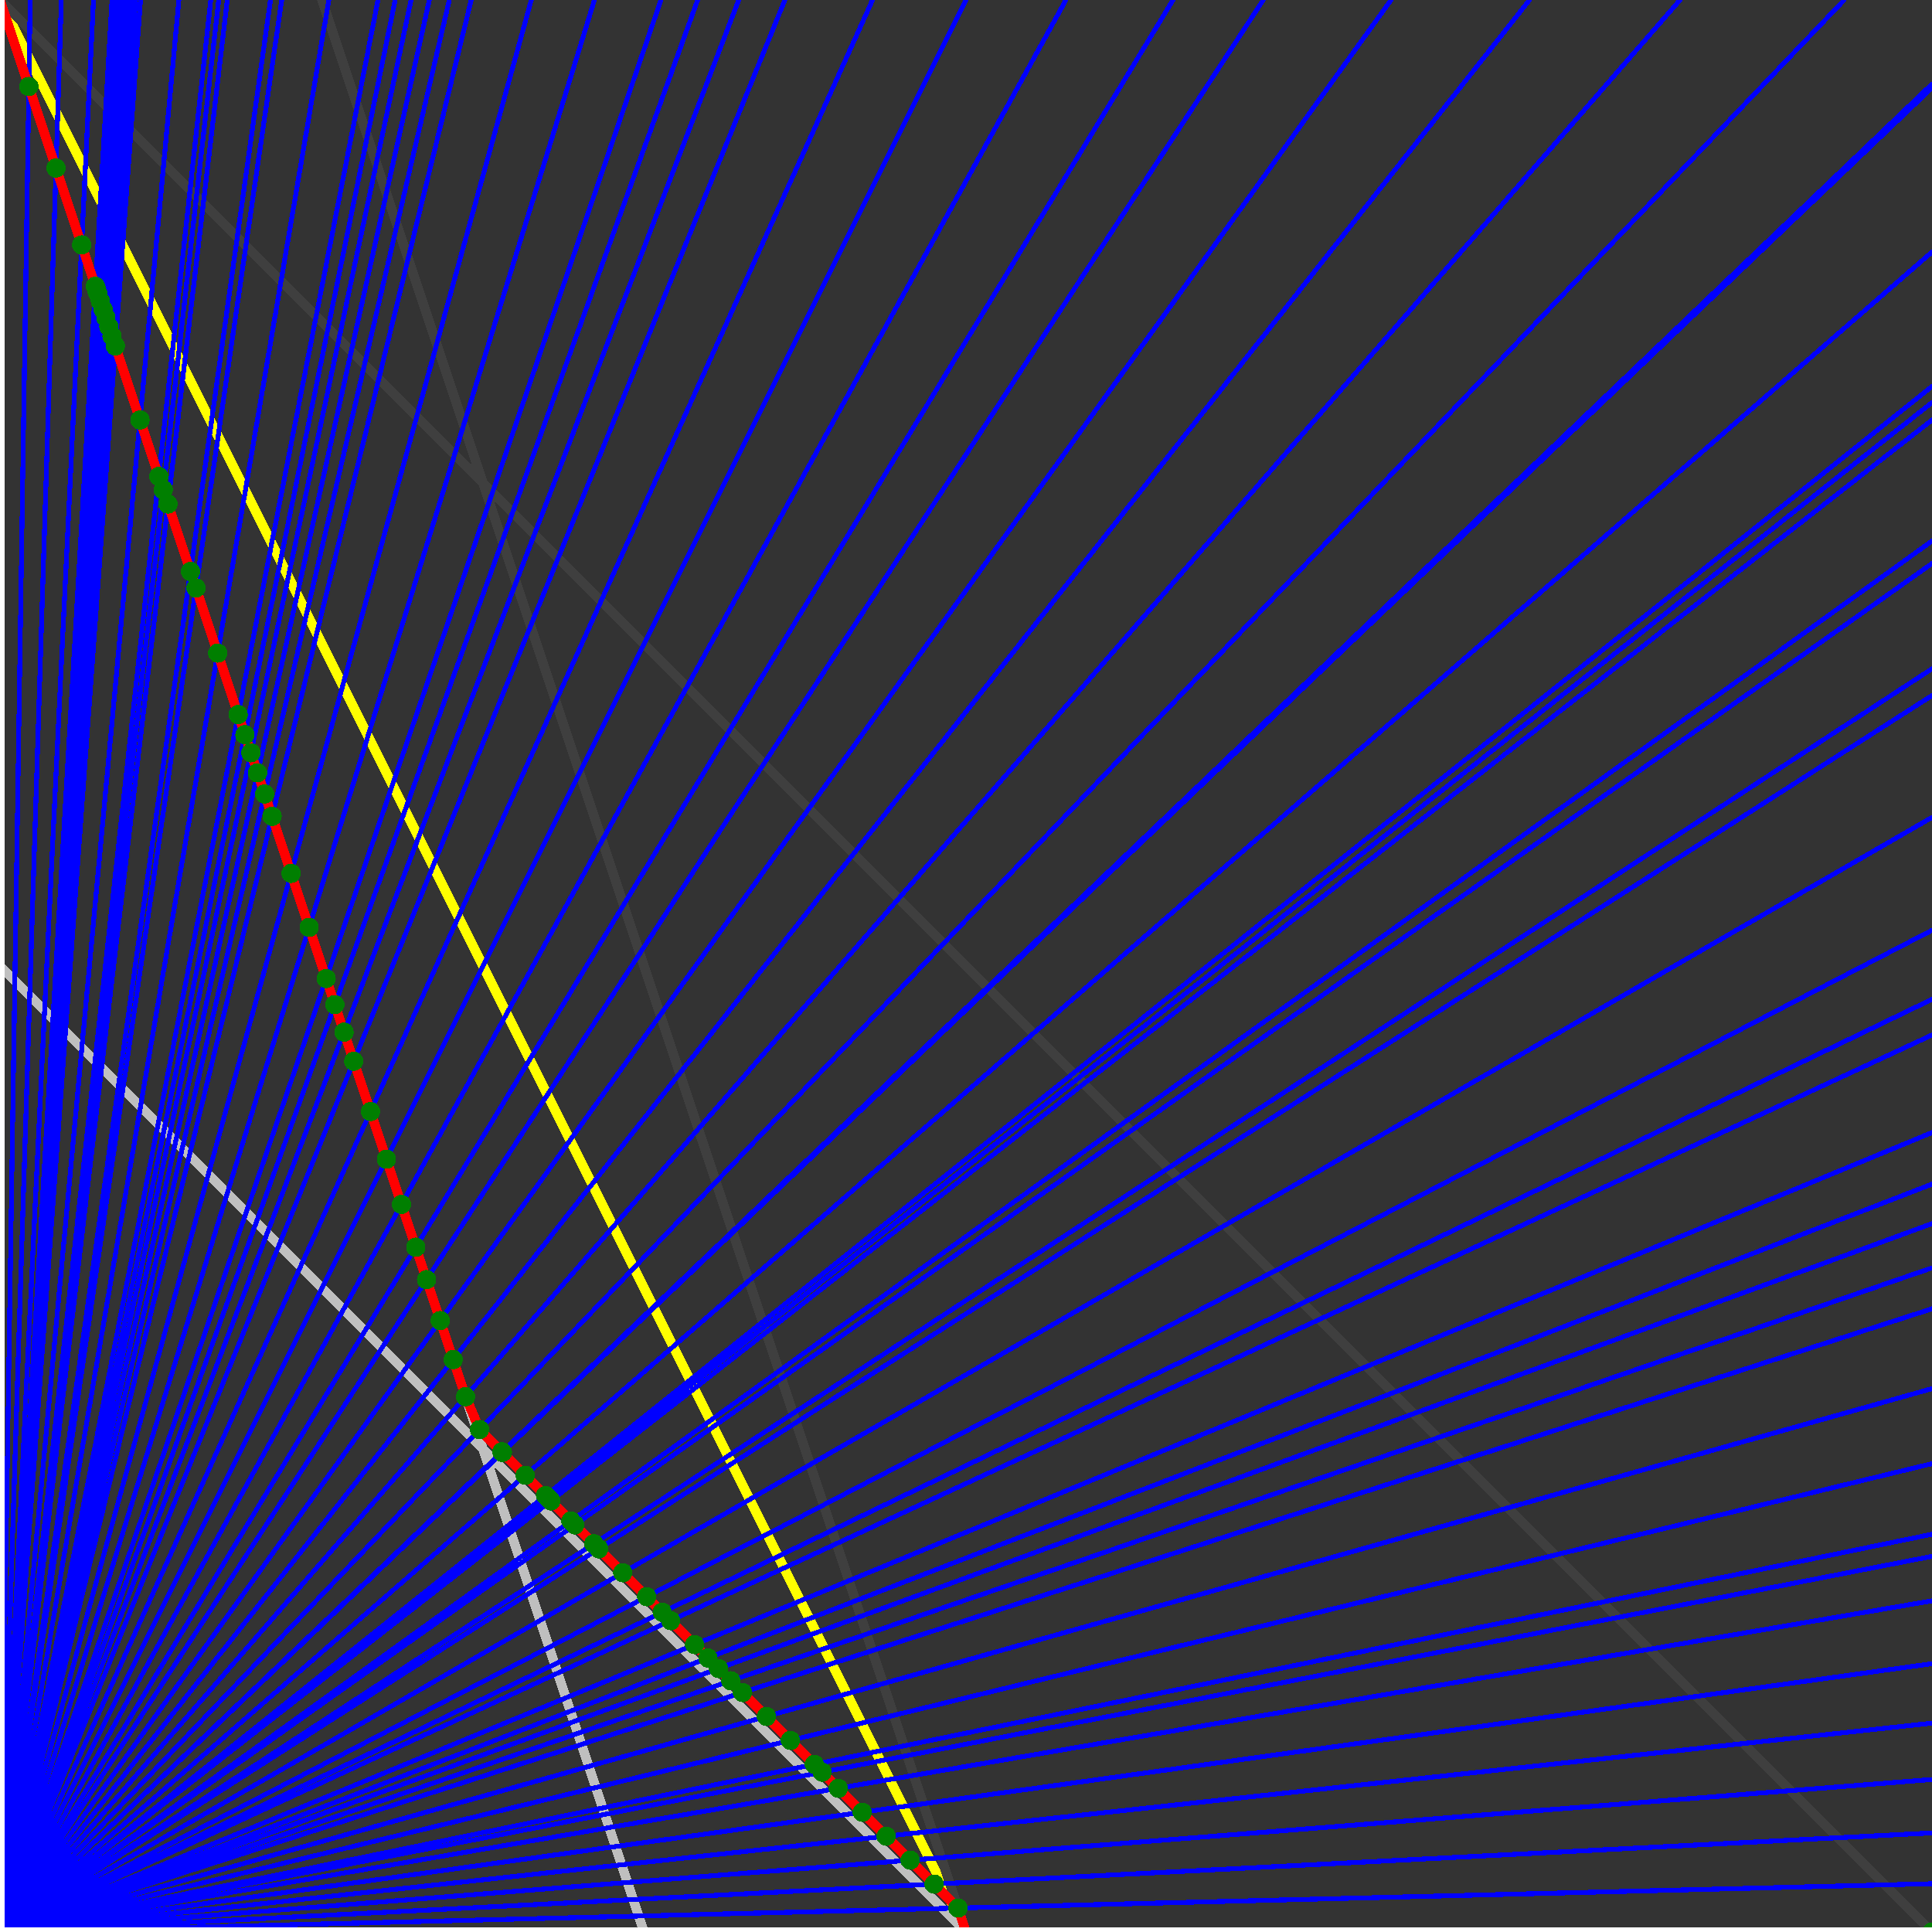 <svg xmlns="http://www.w3.org/2000/svg" version="1.1" width = "750" height = "750" viewBox = "0 0 750 750"  shape-rendering="crispEdges">
<rect x="0" y="0" width="750" height="750" fill="#333333" stroke="none"/>
<path stroke-linejoin="round" stroke-linecap="round" stroke="rgb(255,255,0)" stroke-width="3.75" fill="none" d="M 375 750 L 0 0 " />
<path stroke-linejoin="round" stroke-linecap="round" stroke="rgb(63,63,63)" stroke-width="3.75" fill="none" d="M 0 0 L 750 750 M 375 750 L 125 0 " />
<path stroke-linejoin="round" stroke-linecap="round" stroke="rgb(191,191,191)" stroke-width="3.75" fill="none" d="M 0 375 L 375 750 M 0 0 L 250 750 " />
<path stroke-linejoin="round" stroke-linecap="round" stroke="rgb(0,0,255)" stroke-width="1.875" fill="none" d="M 0 750 L 750 731.25 " />
<path stroke-linejoin="round" stroke-linecap="round" stroke="rgb(255,0,0)" stroke-width="3.75" fill="none" d="M 371.901 740.702 L 375 750 " />
<path stroke-linejoin="round" stroke-linecap="round" stroke="rgb(0,0,255)" stroke-width="1.875" fill="none" d="M 0 750 L 750 711.538 " />
<path stroke-linejoin="round" stroke-linecap="round" stroke="rgb(255,0,0)" stroke-width="3.75" fill="none" d="M 362.603 731.405 L 371.901 740.702 " />
<path stroke-linejoin="round" stroke-linecap="round" stroke="rgb(0,0,255)" stroke-width="1.875" fill="none" d="M 0 750 L 750 690.789 " />
<path stroke-linejoin="round" stroke-linecap="round" stroke="rgb(255,0,0)" stroke-width="3.75" fill="none" d="M 353.306 722.107 L 362.603 731.405 " />
<path stroke-linejoin="round" stroke-linecap="round" stroke="rgb(0,0,255)" stroke-width="1.875" fill="none" d="M 0 750 L 750 668.919 " />
<path stroke-linejoin="round" stroke-linecap="round" stroke="rgb(255,0,0)" stroke-width="3.75" fill="none" d="M 344.008 712.81 L 353.306 722.107 " />
<path stroke-linejoin="round" stroke-linecap="round" stroke="rgb(0,0,255)" stroke-width="1.875" fill="none" d="M 0 750 L 750 645.833 " />
<path stroke-linejoin="round" stroke-linecap="round" stroke="rgb(255,0,0)" stroke-width="3.75" fill="none" d="M 334.711 703.512 L 344.008 712.81 " />
<path stroke-linejoin="round" stroke-linecap="round" stroke="rgb(0,0,255)" stroke-width="1.875" fill="none" d="M 0 750 L 750 621.429 " />
<path stroke-linejoin="round" stroke-linecap="round" stroke="rgb(255,0,0)" stroke-width="3.75" fill="none" d="M 325.413 694.215 L 334.711 703.512 " />
<path stroke-linejoin="round" stroke-linecap="round" stroke="rgb(0,0,255)" stroke-width="1.875" fill="none" d="M 0 750 L 750 604.167 " />
<path stroke-linejoin="round" stroke-linecap="round" stroke="rgb(255,0,0)" stroke-width="3.75" fill="none" d="M 319.143 687.944 L 325.413 694.215 " />
<path stroke-linejoin="round" stroke-linecap="round" stroke="rgb(0,0,255)" stroke-width="1.875" fill="none" d="M 0 750 L 750 595.588 " />
<path stroke-linejoin="round" stroke-linecap="round" stroke="rgb(255,0,0)" stroke-width="3.75" fill="none" d="M 316.116 684.917 L 319.143 687.944 " />
<path stroke-linejoin="round" stroke-linecap="round" stroke="rgb(0,0,255)" stroke-width="1.875" fill="none" d="M 0 750 L 750 568.182 " />
<path stroke-linejoin="round" stroke-linecap="round" stroke="rgb(255,0,0)" stroke-width="3.75" fill="none" d="M 306.818 675.62 L 316.116 684.917 " />
<path stroke-linejoin="round" stroke-linecap="round" stroke="rgb(0,0,255)" stroke-width="1.875" fill="none" d="M 0 750 L 750 539.062 " />
<path stroke-linejoin="round" stroke-linecap="round" stroke="rgb(255,0,0)" stroke-width="3.75" fill="none" d="M 297.521 666.322 L 306.818 675.62 " />
<path stroke-linejoin="round" stroke-linecap="round" stroke="rgb(0,0,255)" stroke-width="1.875" fill="none" d="M 0 750 L 750 508.065 " />
<path stroke-linejoin="round" stroke-linecap="round" stroke="rgb(255,0,0)" stroke-width="3.75" fill="none" d="M 288.223 657.025 L 297.521 666.322 " />
<path stroke-linejoin="round" stroke-linecap="round" stroke="rgb(0,0,255)" stroke-width="1.875" fill="none" d="M 0 750 L 750 492.188 " />
<path stroke-linejoin="round" stroke-linecap="round" stroke="rgb(255,0,0)" stroke-width="3.75" fill="none" d="M 283.682 652.484 L 288.223 657.025 " />
<path stroke-linejoin="round" stroke-linecap="round" stroke="rgb(0,0,255)" stroke-width="1.875" fill="none" d="M 0 750 L 750 475 " />
<path stroke-linejoin="round" stroke-linecap="round" stroke="rgb(255,0,0)" stroke-width="3.75" fill="none" d="M 278.926 647.727 L 283.682 652.484 " />
<path stroke-linejoin="round" stroke-linecap="round" stroke="rgb(0,0,255)" stroke-width="1.875" fill="none" d="M 0 750 L 750 459.677 " />
<path stroke-linejoin="round" stroke-linecap="round" stroke="rgb(255,0,0)" stroke-width="3.75" fill="none" d="M 274.817 643.619 L 278.926 647.727 " />
<path stroke-linejoin="round" stroke-linecap="round" stroke="rgb(0,0,255)" stroke-width="1.875" fill="none" d="M 0 750 L 750 439.655 " />
<path stroke-linejoin="round" stroke-linecap="round" stroke="rgb(255,0,0)" stroke-width="3.75" fill="none" d="M 269.628 638.43 L 274.817 643.619 " />
<path stroke-linejoin="round" stroke-linecap="round" stroke="rgb(0,0,255)" stroke-width="1.875" fill="none" d="M 0 750 L 750 401.786 " />
<path stroke-linejoin="round" stroke-linecap="round" stroke="rgb(255,0,0)" stroke-width="3.75" fill="none" d="M 260.331 629.132 L 269.628 638.43 " />
<path stroke-linejoin="round" stroke-linecap="round" stroke="rgb(0,0,255)" stroke-width="1.875" fill="none" d="M 0 750 L 750 387.931 " />
<path stroke-linejoin="round" stroke-linecap="round" stroke="rgb(255,0,0)" stroke-width="3.75" fill="none" d="M 257.087 625.889 L 260.331 629.132 " />
<path stroke-linejoin="round" stroke-linecap="round" stroke="rgb(0,0,255)" stroke-width="1.875" fill="none" d="M 0 750 L 750 361.111 " />
<path stroke-linejoin="round" stroke-linecap="round" stroke="rgb(255,0,0)" stroke-width="3.75" fill="none" d="M 251.033 619.835 L 257.087 625.889 " />
<path stroke-linejoin="round" stroke-linecap="round" stroke="rgb(0,0,255)" stroke-width="1.875" fill="none" d="M 0 750 L 750 317.308 " />
<path stroke-linejoin="round" stroke-linecap="round" stroke="rgb(255,0,0)" stroke-width="3.75" fill="none" d="M 241.735 610.537 L 251.033 619.835 " />
<path stroke-linejoin="round" stroke-linecap="round" stroke="rgb(0,0,255)" stroke-width="1.875" fill="none" d="M 0 750 L 750 270 " />
<path stroke-linejoin="round" stroke-linecap="round" stroke="rgb(255,0,0)" stroke-width="3.75" fill="none" d="M 232.438 601.24 L 241.735 610.537 " />
<path stroke-linejoin="round" stroke-linecap="round" stroke="rgb(0,0,255)" stroke-width="1.875" fill="none" d="M 0 750 L 750 259.615 " />
<path stroke-linejoin="round" stroke-linecap="round" stroke="rgb(255,0,0)" stroke-width="3.75" fill="none" d="M 230.492 599.294 L 232.438 601.24 " />
<path stroke-linejoin="round" stroke-linecap="round" stroke="rgb(0,0,255)" stroke-width="1.875" fill="none" d="M 0 750 L 750 218.75 " />
<path stroke-linejoin="round" stroke-linecap="round" stroke="rgb(255,0,0)" stroke-width="3.75" fill="none" d="M 223.14 591.942 L 230.492 599.294 " />
<path stroke-linejoin="round" stroke-linecap="round" stroke="rgb(0,0,255)" stroke-width="1.875" fill="none" d="M 0 750 L 750 210 " />
<path stroke-linejoin="round" stroke-linecap="round" stroke="rgb(255,0,0)" stroke-width="3.75" fill="none" d="M 221.627 590.429 L 223.14 591.942 " />
<path stroke-linejoin="round" stroke-linecap="round" stroke="rgb(0,0,255)" stroke-width="1.875" fill="none" d="M 0 750 L 750 163.043 " />
<path stroke-linejoin="round" stroke-linecap="round" stroke="rgb(255,0,0)" stroke-width="3.75" fill="none" d="M 213.843 582.645 L 221.627 590.429 " />
<path stroke-linejoin="round" stroke-linecap="round" stroke="rgb(0,0,255)" stroke-width="1.875" fill="none" d="M 0 750 L 750 156.25 " />
<path stroke-linejoin="round" stroke-linecap="round" stroke="rgb(255,0,0)" stroke-width="3.75" fill="none" d="M 212.762 581.564 L 213.843 582.645 " />
<path stroke-linejoin="round" stroke-linecap="round" stroke="rgb(0,0,255)" stroke-width="1.875" fill="none" d="M 0 750 L 750 150 " />
<path stroke-linejoin="round" stroke-linecap="round" stroke="rgb(255,0,0)" stroke-width="3.75" fill="none" d="M 211.777 580.579 L 212.762 581.564 " />
<path stroke-linejoin="round" stroke-linecap="round" stroke="rgb(0,0,255)" stroke-width="1.875" fill="none" d="M 0 750 L 750 97.826 " />
<path stroke-linejoin="round" stroke-linecap="round" stroke="rgb(255,0,0)" stroke-width="3.75" fill="none" d="M 203.897 572.699 L 211.777 580.579 " />
<path stroke-linejoin="round" stroke-linecap="round" stroke="rgb(0,0,255)" stroke-width="1.875" fill="none" d="M 0 750 L 750 34.091 " />
<path stroke-linejoin="round" stroke-linecap="round" stroke="rgb(255,0,0)" stroke-width="3.75" fill="none" d="M 195.032 563.833 L 203.897 572.699 " />
<path stroke-linejoin="round" stroke-linecap="round" stroke="rgb(0,0,255)" stroke-width="1.875" fill="none" d="M 0 750 L 750 32.609 " />
<path stroke-linejoin="round" stroke-linecap="round" stroke="rgb(255,0,0)" stroke-width="3.75" fill="none" d="M 194.835 563.636 L 195.032 563.833 " />
<path stroke-linejoin="round" stroke-linecap="round" stroke="rgb(0,0,255)" stroke-width="1.875" fill="none" d="M 0 750 L 715.909 0 " />
<path stroke-linejoin="round" stroke-linecap="round" stroke="rgb(255,0,0)" stroke-width="3.75" fill="none" d="M 186.167 554.968 L 194.835 563.636 " />
<path stroke-linejoin="round" stroke-linecap="round" stroke="rgb(0,0,255)" stroke-width="1.875" fill="none" d="M 0 750 L 652.174 0 " />
<path stroke-linejoin="round" stroke-linecap="round" stroke="rgb(255,0,0)" stroke-width="3.75" fill="none" d="M 180.723 542.169 L 186.167 554.968 " />
<path stroke-linejoin="round" stroke-linecap="round" stroke="rgb(0,0,255)" stroke-width="1.875" fill="none" d="M 0 750 L 593.75 0 " />
<path stroke-linejoin="round" stroke-linecap="round" stroke="rgb(255,0,0)" stroke-width="3.75" fill="none" d="M 175.926 527.778 L 180.723 542.169 " />
<path stroke-linejoin="round" stroke-linecap="round" stroke="rgb(0,0,255)" stroke-width="1.875" fill="none" d="M 0 750 L 540 0 " />
<path stroke-linejoin="round" stroke-linecap="round" stroke="rgb(255,0,0)" stroke-width="3.75" fill="none" d="M 170.886 512.658 L 175.926 527.778 " />
<path stroke-linejoin="round" stroke-linecap="round" stroke="rgb(0,0,255)" stroke-width="1.875" fill="none" d="M 0 750 L 490.385 0 " />
<path stroke-linejoin="round" stroke-linecap="round" stroke="rgb(255,0,0)" stroke-width="3.75" fill="none" d="M 165.584 496.753 L 170.886 512.658 " />
<path stroke-linejoin="round" stroke-linecap="round" stroke="rgb(0,0,255)" stroke-width="1.875" fill="none" d="M 0 750 L 455.357 0 " />
<path stroke-linejoin="round" stroke-linecap="round" stroke="rgb(255,0,0)" stroke-width="3.75" fill="none" d="M 161.392 484.177 L 165.584 496.753 " />
<path stroke-linejoin="round" stroke-linecap="round" stroke="rgb(0,0,255)" stroke-width="1.875" fill="none" d="M 0 750 L 413.793 0 " />
<path stroke-linejoin="round" stroke-linecap="round" stroke="rgb(255,0,0)" stroke-width="3.75" fill="none" d="M 155.844 467.532 L 161.392 484.177 " />
<path stroke-linejoin="round" stroke-linecap="round" stroke="rgb(0,0,255)" stroke-width="1.875" fill="none" d="M 0 750 L 375 0 " />
<path stroke-linejoin="round" stroke-linecap="round" stroke="rgb(255,0,0)" stroke-width="3.75" fill="none" d="M 150 450 L 155.844 467.532 " />
<path stroke-linejoin="round" stroke-linecap="round" stroke="rgb(0,0,255)" stroke-width="1.875" fill="none" d="M 0 750 L 338.71 0 " />
<path stroke-linejoin="round" stroke-linecap="round" stroke="rgb(255,0,0)" stroke-width="3.75" fill="none" d="M 143.836 431.507 L 150 450 " />
<path stroke-linejoin="round" stroke-linecap="round" stroke="rgb(0,0,255)" stroke-width="1.875" fill="none" d="M 0 750 L 304.687 0 " />
<path stroke-linejoin="round" stroke-linecap="round" stroke="rgb(255,0,0)" stroke-width="3.75" fill="none" d="M 137.324 411.972 L 143.836 431.507 " />
<path stroke-linejoin="round" stroke-linecap="round" stroke="rgb(0,0,255)" stroke-width="1.875" fill="none" d="M 0 750 L 286.765 0 " />
<path stroke-linejoin="round" stroke-linecap="round" stroke="rgb(255,0,0)" stroke-width="3.75" fill="none" d="M 133.562 400.685 L 137.324 411.972 " />
<path stroke-linejoin="round" stroke-linecap="round" stroke="rgb(0,0,255)" stroke-width="1.875" fill="none" d="M 0 750 L 270.833 0 " />
<path stroke-linejoin="round" stroke-linecap="round" stroke="rgb(255,0,0)" stroke-width="3.75" fill="none" d="M 130 390 L 133.562 400.685 " />
<path stroke-linejoin="round" stroke-linecap="round" stroke="rgb(0,0,255)" stroke-width="1.875" fill="none" d="M 0 750 L 256.579 0 " />
<path stroke-linejoin="round" stroke-linecap="round" stroke="rgb(255,0,0)" stroke-width="3.75" fill="none" d="M 126.623 379.87 L 130 390 " />
<path stroke-linejoin="round" stroke-linecap="round" stroke="rgb(0,0,255)" stroke-width="1.875" fill="none" d="M 0 750 L 230.769 0 " />
<path stroke-linejoin="round" stroke-linecap="round" stroke="rgb(255,0,0)" stroke-width="3.75" fill="none" d="M 120 360 L 126.623 379.87 " />
<path stroke-linejoin="round" stroke-linecap="round" stroke="rgb(0,0,255)" stroke-width="1.875" fill="none" d="M 0 750 L 206.25 0 " />
<path stroke-linejoin="round" stroke-linecap="round" stroke="rgb(255,0,0)" stroke-width="3.75" fill="none" d="M 113.014 339.041 L 120 360 " />
<path stroke-linejoin="round" stroke-linecap="round" stroke="rgb(0,0,255)" stroke-width="1.875" fill="none" d="M 0 750 L 182.927 0 " />
<path stroke-linejoin="round" stroke-linecap="round" stroke="rgb(255,0,0)" stroke-width="3.75" fill="none" d="M 105.634 316.901 L 113.014 339.041 " />
<path stroke-linejoin="round" stroke-linecap="round" stroke="rgb(0,0,255)" stroke-width="1.875" fill="none" d="M 0 750 L 174.419 0 " />
<path stroke-linejoin="round" stroke-linecap="round" stroke="rgb(255,0,0)" stroke-width="3.75" fill="none" d="M 102.74 308.219 L 105.634 316.901 " />
<path stroke-linejoin="round" stroke-linecap="round" stroke="rgb(0,0,255)" stroke-width="1.875" fill="none" d="M 0 750 L 166.667 0 " />
<path stroke-linejoin="round" stroke-linecap="round" stroke="rgb(255,0,0)" stroke-width="3.75" fill="none" d="M 100 300 L 102.74 308.219 " />
<path stroke-linejoin="round" stroke-linecap="round" stroke="rgb(0,0,255)" stroke-width="1.875" fill="none" d="M 0 750 L 159.574 0 " />
<path stroke-linejoin="round" stroke-linecap="round" stroke="rgb(255,0,0)" stroke-width="3.75" fill="none" d="M 97.403 292.208 L 100 300 " />
<path stroke-linejoin="round" stroke-linecap="round" stroke="rgb(0,0,255)" stroke-width="1.875" fill="none" d="M 0 750 L 153.409 0 " />
<path stroke-linejoin="round" stroke-linecap="round" stroke="rgb(255,0,0)" stroke-width="3.75" fill="none" d="M 95.07 285.211 L 97.403 292.208 " />
<path stroke-linejoin="round" stroke-linecap="round" stroke="rgb(0,0,255)" stroke-width="1.875" fill="none" d="M 0 750 L 146.739 0 " />
<path stroke-linejoin="round" stroke-linecap="round" stroke="rgb(255,0,0)" stroke-width="3.75" fill="none" d="M 92.466 277.397 L 95.07 285.211 " />
<path stroke-linejoin="round" stroke-linecap="round" stroke="rgb(0,0,255)" stroke-width="1.875" fill="none" d="M 0 750 L 127.66 0 " />
<path stroke-linejoin="round" stroke-linecap="round" stroke="rgb(255,0,0)" stroke-width="3.75" fill="none" d="M 84.507 253.521 L 92.466 277.397 " />
<path stroke-linejoin="round" stroke-linecap="round" stroke="rgb(0,0,255)" stroke-width="1.875" fill="none" d="M 0 750 L 109.375 0 " />
<path stroke-linejoin="round" stroke-linecap="round" stroke="rgb(255,0,0)" stroke-width="3.75" fill="none" d="M 76.087 228.261 L 84.507 253.521 " />
<path stroke-linejoin="round" stroke-linecap="round" stroke="rgb(0,0,255)" stroke-width="1.875" fill="none" d="M 0 750 L 105 0 " />
<path stroke-linejoin="round" stroke-linecap="round" stroke="rgb(255,0,0)" stroke-width="3.75" fill="none" d="M 73.944 221.831 L 76.087 228.261 " />
<path stroke-linejoin="round" stroke-linecap="round" stroke="rgb(0,0,255)" stroke-width="1.875" fill="none" d="M 0 750 L 88.235 0 " />
<path stroke-linejoin="round" stroke-linecap="round" stroke="rgb(255,0,0)" stroke-width="3.75" fill="none" d="M 65.217 195.652 L 73.944 221.831 " />
<path stroke-linejoin="round" stroke-linecap="round" stroke="rgb(0,0,255)" stroke-width="1.875" fill="none" d="M 0 750 L 84.906 0 " />
<path stroke-linejoin="round" stroke-linecap="round" stroke="rgb(255,0,0)" stroke-width="3.75" fill="none" d="M 63.38 190.141 L 65.217 195.652 " />
<path stroke-linejoin="round" stroke-linecap="round" stroke="rgb(0,0,255)" stroke-width="1.875" fill="none" d="M 0 750 L 81.818 0 " />
<path stroke-linejoin="round" stroke-linecap="round" stroke="rgb(255,0,0)" stroke-width="3.75" fill="none" d="M 61.644 184.932 L 63.38 190.141 " />
<path stroke-linejoin="round" stroke-linecap="round" stroke="rgb(0,0,255)" stroke-width="1.875" fill="none" d="M 0 750 L 69.444 0 " />
<path stroke-linejoin="round" stroke-linecap="round" stroke="rgb(255,0,0)" stroke-width="3.75" fill="none" d="M 54.348 163.044 L 61.644 184.932 " />
<path stroke-linejoin="round" stroke-linecap="round" stroke="rgb(0,0,255)" stroke-width="1.875" fill="none" d="M 0 750 L 54.545 0 " />
<path stroke-linejoin="round" stroke-linecap="round" stroke="rgb(255,0,0)" stroke-width="3.75" fill="none" d="M 44.776 134.329 L 54.348 163.044 " />
<path stroke-linejoin="round" stroke-linecap="round" stroke="rgb(0,0,255)" stroke-width="1.875" fill="none" d="M 0 750 L 52.632 0 " />
<path stroke-linejoin="round" stroke-linecap="round" stroke="rgb(255,0,0)" stroke-width="3.75" fill="none" d="M 43.478 130.435 L 44.776 134.329 " />
<path stroke-linejoin="round" stroke-linecap="round" stroke="rgb(0,0,255)" stroke-width="1.875" fill="none" d="M 0 750 L 50.847 0 " />
<path stroke-linejoin="round" stroke-linecap="round" stroke="rgb(255,0,0)" stroke-width="3.75" fill="none" d="M 42.253 126.761 L 43.478 130.435 " />
<path stroke-linejoin="round" stroke-linecap="round" stroke="rgb(0,0,255)" stroke-width="1.875" fill="none" d="M 0 750 L 49.18 0 " />
<path stroke-linejoin="round" stroke-linecap="round" stroke="rgb(255,0,0)" stroke-width="3.75" fill="none" d="M 41.096 123.288 L 42.253 126.761 " />
<path stroke-linejoin="round" stroke-linecap="round" stroke="rgb(0,0,255)" stroke-width="1.875" fill="none" d="M 0 750 L 47.619 0 " />
<path stroke-linejoin="round" stroke-linecap="round" stroke="rgb(255,0,0)" stroke-width="3.75" fill="none" d="M 40 120 L 41.096 123.288 " />
<path stroke-linejoin="round" stroke-linecap="round" stroke="rgb(0,0,255)" stroke-width="1.875" fill="none" d="M 0 750 L 46.154 0 " />
<path stroke-linejoin="round" stroke-linecap="round" stroke="rgb(255,0,0)" stroke-width="3.75" fill="none" d="M 38.961 116.883 L 40 120 " />
<path stroke-linejoin="round" stroke-linecap="round" stroke="rgb(0,0,255)" stroke-width="1.875" fill="none" d="M 0 750 L 44.776 0 " />
<path stroke-linejoin="round" stroke-linecap="round" stroke="rgb(255,0,0)" stroke-width="3.75" fill="none" d="M 37.975 113.924 L 38.961 116.883 " />
<path stroke-linejoin="round" stroke-linecap="round" stroke="rgb(0,0,255)" stroke-width="1.875" fill="none" d="M 0 750 L 44.118 0 " />
<path stroke-linejoin="round" stroke-linecap="round" stroke="rgb(255,0,0)" stroke-width="3.75" fill="none" d="M 37.5 112.5 L 37.975 113.924 " />
<path stroke-linejoin="round" stroke-linecap="round" stroke="rgb(0,0,255)" stroke-width="1.875" fill="none" d="M 0 750 L 43.478 0 " />
<path stroke-linejoin="round" stroke-linecap="round" stroke="rgb(255,0,0)" stroke-width="3.75" fill="none" d="M 37.037 111.111 L 37.5 112.5 " />
<path stroke-linejoin="round" stroke-linecap="round" stroke="rgb(0,0,255)" stroke-width="1.875" fill="none" d="M 0 750 L 36.29 0 " />
<path stroke-linejoin="round" stroke-linecap="round" stroke="rgb(255,0,0)" stroke-width="3.75" fill="none" d="M 31.69 95.071 L 37.037 111.111 " />
<path stroke-linejoin="round" stroke-linecap="round" stroke="rgb(0,0,255)" stroke-width="1.875" fill="none" d="M 0 750 L 23.81 0 " />
<path stroke-linejoin="round" stroke-linecap="round" stroke="rgb(255,0,0)" stroke-width="3.75" fill="none" d="M 21.739 65.218 L 31.69 95.071 " />
<path stroke-linejoin="round" stroke-linecap="round" stroke="rgb(0,0,255)" stroke-width="1.875" fill="none" d="M 0 750 L 11.719 0 " />
<path stroke-linejoin="round" stroke-linecap="round" stroke="rgb(255,0,0)" stroke-width="3.75" fill="none" d="M 11.194 33.583 L 21.739 65.218 " />
<path stroke-linejoin="round" stroke-linecap="round" stroke="rgb(0,0,255)" stroke-width="1.875" fill="none" d="M 0 750 L 0 0 " />
<path stroke-linejoin="round" stroke-linecap="round" stroke="rgb(255,0,0)" stroke-width="3.75" fill="none" d="M 0 0 L 11.194 33.583 " />
<circle cx="371.901" cy="740.702" r="3.75" style="fill:rgb(0,127,0);stroke-width:1" /><circle cx="362.603" cy="731.405" r="3.75" style="fill:rgb(0,127,0);stroke-width:1" /><circle cx="353.306" cy="722.107" r="3.75" style="fill:rgb(0,127,0);stroke-width:1" /><circle cx="344.008" cy="712.81" r="3.75" style="fill:rgb(0,127,0);stroke-width:1" /><circle cx="334.711" cy="703.512" r="3.75" style="fill:rgb(0,127,0);stroke-width:1" /><circle cx="325.413" cy="694.215" r="3.75" style="fill:rgb(0,127,0);stroke-width:1" /><circle cx="319.143" cy="687.944" r="3.75" style="fill:rgb(0,127,0);stroke-width:1" /><circle cx="316.116" cy="684.917" r="3.75" style="fill:rgb(0,127,0);stroke-width:1" /><circle cx="306.818" cy="675.62" r="3.75" style="fill:rgb(0,127,0);stroke-width:1" /><circle cx="297.521" cy="666.322" r="3.75" style="fill:rgb(0,127,0);stroke-width:1" /><circle cx="288.223" cy="657.025" r="3.75" style="fill:rgb(0,127,0);stroke-width:1" /><circle cx="283.682" cy="652.484" r="3.75" style="fill:rgb(0,127,0);stroke-width:1" /><circle cx="278.926" cy="647.727" r="3.75" style="fill:rgb(0,127,0);stroke-width:1" /><circle cx="274.817" cy="643.619" r="3.75" style="fill:rgb(0,127,0);stroke-width:1" /><circle cx="269.628" cy="638.43" r="3.75" style="fill:rgb(0,127,0);stroke-width:1" /><circle cx="260.331" cy="629.132" r="3.75" style="fill:rgb(0,127,0);stroke-width:1" /><circle cx="257.087" cy="625.889" r="3.75" style="fill:rgb(0,127,0);stroke-width:1" /><circle cx="251.033" cy="619.835" r="3.75" style="fill:rgb(0,127,0);stroke-width:1" /><circle cx="241.735" cy="610.537" r="3.75" style="fill:rgb(0,127,0);stroke-width:1" /><circle cx="232.438" cy="601.24" r="3.75" style="fill:rgb(0,127,0);stroke-width:1" /><circle cx="230.492" cy="599.294" r="3.75" style="fill:rgb(0,127,0);stroke-width:1" /><circle cx="223.14" cy="591.942" r="3.75" style="fill:rgb(0,127,0);stroke-width:1" /><circle cx="221.627" cy="590.429" r="3.75" style="fill:rgb(0,127,0);stroke-width:1" /><circle cx="213.843" cy="582.645" r="3.75" style="fill:rgb(0,127,0);stroke-width:1" /><circle cx="212.762" cy="581.564" r="3.75" style="fill:rgb(0,127,0);stroke-width:1" /><circle cx="211.777" cy="580.579" r="3.75" style="fill:rgb(0,127,0);stroke-width:1" /><circle cx="203.897" cy="572.699" r="3.75" style="fill:rgb(0,127,0);stroke-width:1" /><circle cx="195.032" cy="563.833" r="3.75" style="fill:rgb(0,127,0);stroke-width:1" /><circle cx="194.835" cy="563.636" r="3.75" style="fill:rgb(0,127,0);stroke-width:1" /><circle cx="186.167" cy="554.968" r="3.75" style="fill:rgb(0,127,0);stroke-width:1" /><circle cx="180.723" cy="542.169" r="3.75" style="fill:rgb(0,127,0);stroke-width:1" /><circle cx="175.926" cy="527.778" r="3.75" style="fill:rgb(0,127,0);stroke-width:1" /><circle cx="170.886" cy="512.658" r="3.75" style="fill:rgb(0,127,0);stroke-width:1" /><circle cx="165.584" cy="496.753" r="3.75" style="fill:rgb(0,127,0);stroke-width:1" /><circle cx="161.392" cy="484.177" r="3.75" style="fill:rgb(0,127,0);stroke-width:1" /><circle cx="155.844" cy="467.532" r="3.75" style="fill:rgb(0,127,0);stroke-width:1" /><circle cx="150" cy="450" r="3.75" style="fill:rgb(0,127,0);stroke-width:1" /><circle cx="143.836" cy="431.507" r="3.75" style="fill:rgb(0,127,0);stroke-width:1" /><circle cx="137.324" cy="411.972" r="3.75" style="fill:rgb(0,127,0);stroke-width:1" /><circle cx="133.562" cy="400.685" r="3.75" style="fill:rgb(0,127,0);stroke-width:1" /><circle cx="130" cy="390" r="3.75" style="fill:rgb(0,127,0);stroke-width:1" /><circle cx="126.623" cy="379.87" r="3.75" style="fill:rgb(0,127,0);stroke-width:1" /><circle cx="120" cy="360" r="3.75" style="fill:rgb(0,127,0);stroke-width:1" /><circle cx="113.014" cy="339.041" r="3.75" style="fill:rgb(0,127,0);stroke-width:1" /><circle cx="105.634" cy="316.901" r="3.75" style="fill:rgb(0,127,0);stroke-width:1" /><circle cx="102.74" cy="308.219" r="3.75" style="fill:rgb(0,127,0);stroke-width:1" /><circle cx="100" cy="300" r="3.75" style="fill:rgb(0,127,0);stroke-width:1" /><circle cx="97.403" cy="292.208" r="3.75" style="fill:rgb(0,127,0);stroke-width:1" /><circle cx="95.07" cy="285.211" r="3.75" style="fill:rgb(0,127,0);stroke-width:1" /><circle cx="92.466" cy="277.397" r="3.75" style="fill:rgb(0,127,0);stroke-width:1" /><circle cx="84.507" cy="253.521" r="3.75" style="fill:rgb(0,127,0);stroke-width:1" /><circle cx="76.087" cy="228.261" r="3.75" style="fill:rgb(0,127,0);stroke-width:1" /><circle cx="73.944" cy="221.831" r="3.75" style="fill:rgb(0,127,0);stroke-width:1" /><circle cx="65.217" cy="195.652" r="3.75" style="fill:rgb(0,127,0);stroke-width:1" /><circle cx="63.38" cy="190.141" r="3.75" style="fill:rgb(0,127,0);stroke-width:1" /><circle cx="61.644" cy="184.932" r="3.75" style="fill:rgb(0,127,0);stroke-width:1" /><circle cx="54.348" cy="163.044" r="3.75" style="fill:rgb(0,127,0);stroke-width:1" /><circle cx="44.776" cy="134.329" r="3.75" style="fill:rgb(0,127,0);stroke-width:1" /><circle cx="43.478" cy="130.435" r="3.75" style="fill:rgb(0,127,0);stroke-width:1" /><circle cx="42.253" cy="126.761" r="3.75" style="fill:rgb(0,127,0);stroke-width:1" /><circle cx="41.096" cy="123.288" r="3.75" style="fill:rgb(0,127,0);stroke-width:1" /><circle cx="40" cy="120" r="3.75" style="fill:rgb(0,127,0);stroke-width:1" /><circle cx="38.961" cy="116.883" r="3.75" style="fill:rgb(0,127,0);stroke-width:1" /><circle cx="37.975" cy="113.924" r="3.75" style="fill:rgb(0,127,0);stroke-width:1" /><circle cx="37.5" cy="112.5" r="3.75" style="fill:rgb(0,127,0);stroke-width:1" /><circle cx="37.037" cy="111.111" r="3.75" style="fill:rgb(0,127,0);stroke-width:1" /><circle cx="31.69" cy="95.071" r="3.75" style="fill:rgb(0,127,0);stroke-width:1" /><circle cx="21.739" cy="65.218" r="3.75" style="fill:rgb(0,127,0);stroke-width:1" /><circle cx="11.194" cy="33.583" r="3.75" style="fill:rgb(0,127,0);stroke-width:1" /><circle cx="750" cy="750" r="3.75" style="fill:rgb(0,127,0);stroke-width:1" /><path stroke-linejoin="round" stroke-linecap="round" stroke="rgb(255,255,255)" stroke-width="3.75" fill="none" d="M 0 750 L 750 750 M 0 750 L 0 0 " />

</svg>